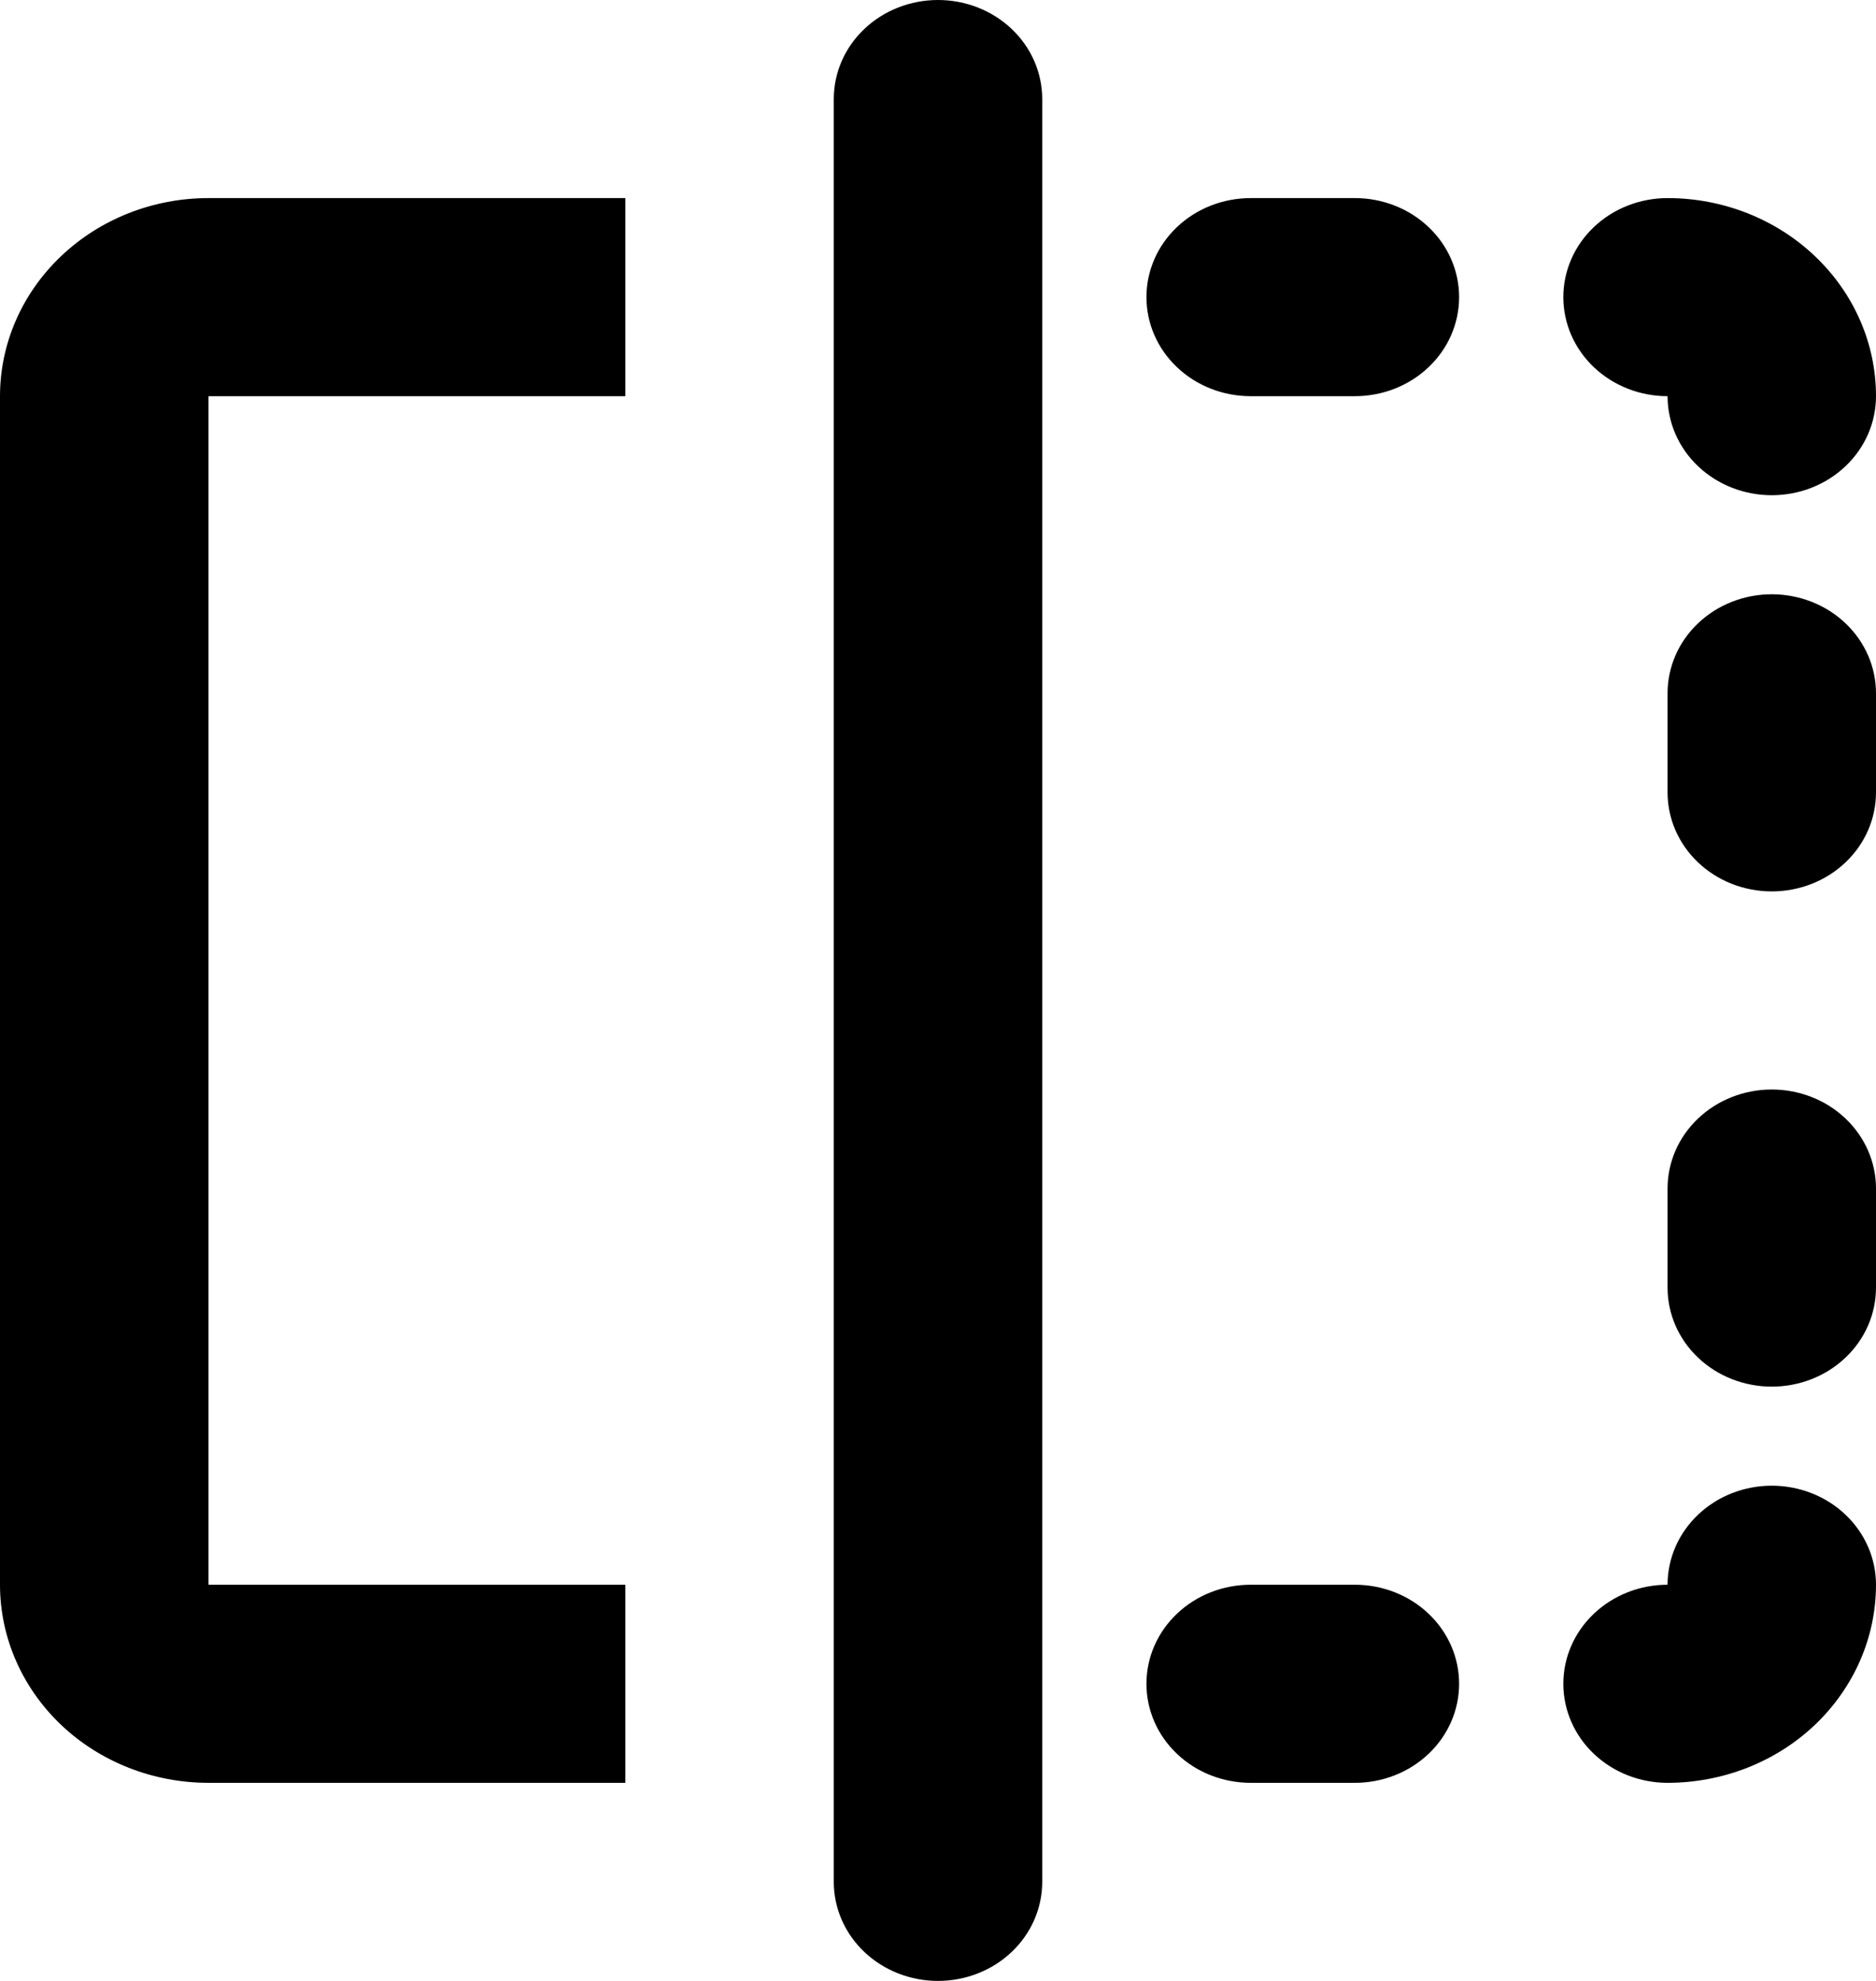 <svg width="18" height="19" viewBox="0 0 18 19" fill="none" xmlns="http://www.w3.org/2000/svg">
<path fill-rule="evenodd" clip-rule="evenodd" d="M10 0.95C10 0.698 9.895 0.456 9.707 0.278C9.52 0.1 9.265 0 9 0C8.735 0 8.48 0.1 8.293 0.278C8.105 0.456 8 0.698 8 0.95V18.05C8 18.302 8.105 18.544 8.293 18.722C8.48 18.9 8.735 19 9 19C9.265 19 9.52 18.9 9.707 18.722C9.895 18.544 10 18.302 10 18.05V0.95ZM0 3.8C0 3.296 0.211 2.813 0.586 2.457C0.961 2.1 1.47 1.9 2 1.9H6V3.8H2V15.2H6V17.1H2C1.47 17.1 0.961 16.9 0.586 16.544C0.211 16.187 0 15.704 0 15.2V3.8ZM11 2.85C11 2.598 11.105 2.356 11.293 2.178C11.48 2 11.735 1.9 12 1.9H13C13.265 1.9 13.52 2 13.707 2.178C13.895 2.356 14 2.598 14 2.85C14 3.102 13.895 3.344 13.707 3.522C13.52 3.7 13.265 3.8 13 3.8H12C11.735 3.8 11.48 3.7 11.293 3.522C11.105 3.344 11 3.102 11 2.85ZM15 2.85C15 2.598 15.105 2.356 15.293 2.178C15.48 2 15.735 1.9 16 1.9C16.53 1.9 17.039 2.1 17.414 2.457C17.789 2.813 18 3.296 18 3.8C18 4.052 17.895 4.294 17.707 4.472C17.52 4.65 17.265 4.75 17 4.75C16.735 4.75 16.48 4.65 16.293 4.472C16.105 4.294 16 4.052 16 3.8C15.735 3.8 15.48 3.7 15.293 3.522C15.105 3.344 15 3.102 15 2.85ZM17 5.7C17.265 5.7 17.52 5.8 17.707 5.978C17.895 6.156 18 6.398 18 6.65V7.6C18 7.852 17.895 8.094 17.707 8.272C17.52 8.45 17.265 8.55 17 8.55C16.735 8.55 16.48 8.45 16.293 8.272C16.105 8.094 16 7.852 16 7.6V6.65C16 6.398 16.105 6.156 16.293 5.978C16.48 5.8 16.735 5.7 17 5.7ZM17 10.45C17.265 10.45 17.52 10.55 17.707 10.728C17.895 10.906 18 11.148 18 11.4V12.35C18 12.602 17.895 12.844 17.707 13.022C17.52 13.2 17.265 13.3 17 13.3C16.735 13.3 16.48 13.2 16.293 13.022C16.105 12.844 16 12.602 16 12.35V11.4C16 11.148 16.105 10.906 16.293 10.728C16.48 10.55 16.735 10.45 17 10.45ZM17 14.25C17.265 14.25 17.52 14.35 17.707 14.528C17.895 14.706 18 14.948 18 15.2C18 15.704 17.789 16.187 17.414 16.544C17.039 16.9 16.53 17.1 16 17.1C15.735 17.1 15.48 17 15.293 16.822C15.105 16.644 15 16.402 15 16.15C15 15.898 15.105 15.656 15.293 15.478C15.48 15.3 15.735 15.2 16 15.2C16 14.948 16.105 14.706 16.293 14.528C16.48 14.35 16.735 14.25 17 14.25ZM11 16.15C11 15.898 11.105 15.656 11.293 15.478C11.48 15.3 11.735 15.2 12 15.2H13C13.265 15.2 13.52 15.3 13.707 15.478C13.895 15.656 14 15.898 14 16.15C14 16.402 13.895 16.644 13.707 16.822C13.52 17 13.265 17.1 13 17.1H12C11.735 17.1 11.48 17 11.293 16.822C11.105 16.644 11 16.402 11 16.15Z" fill="black"/>
</svg>
